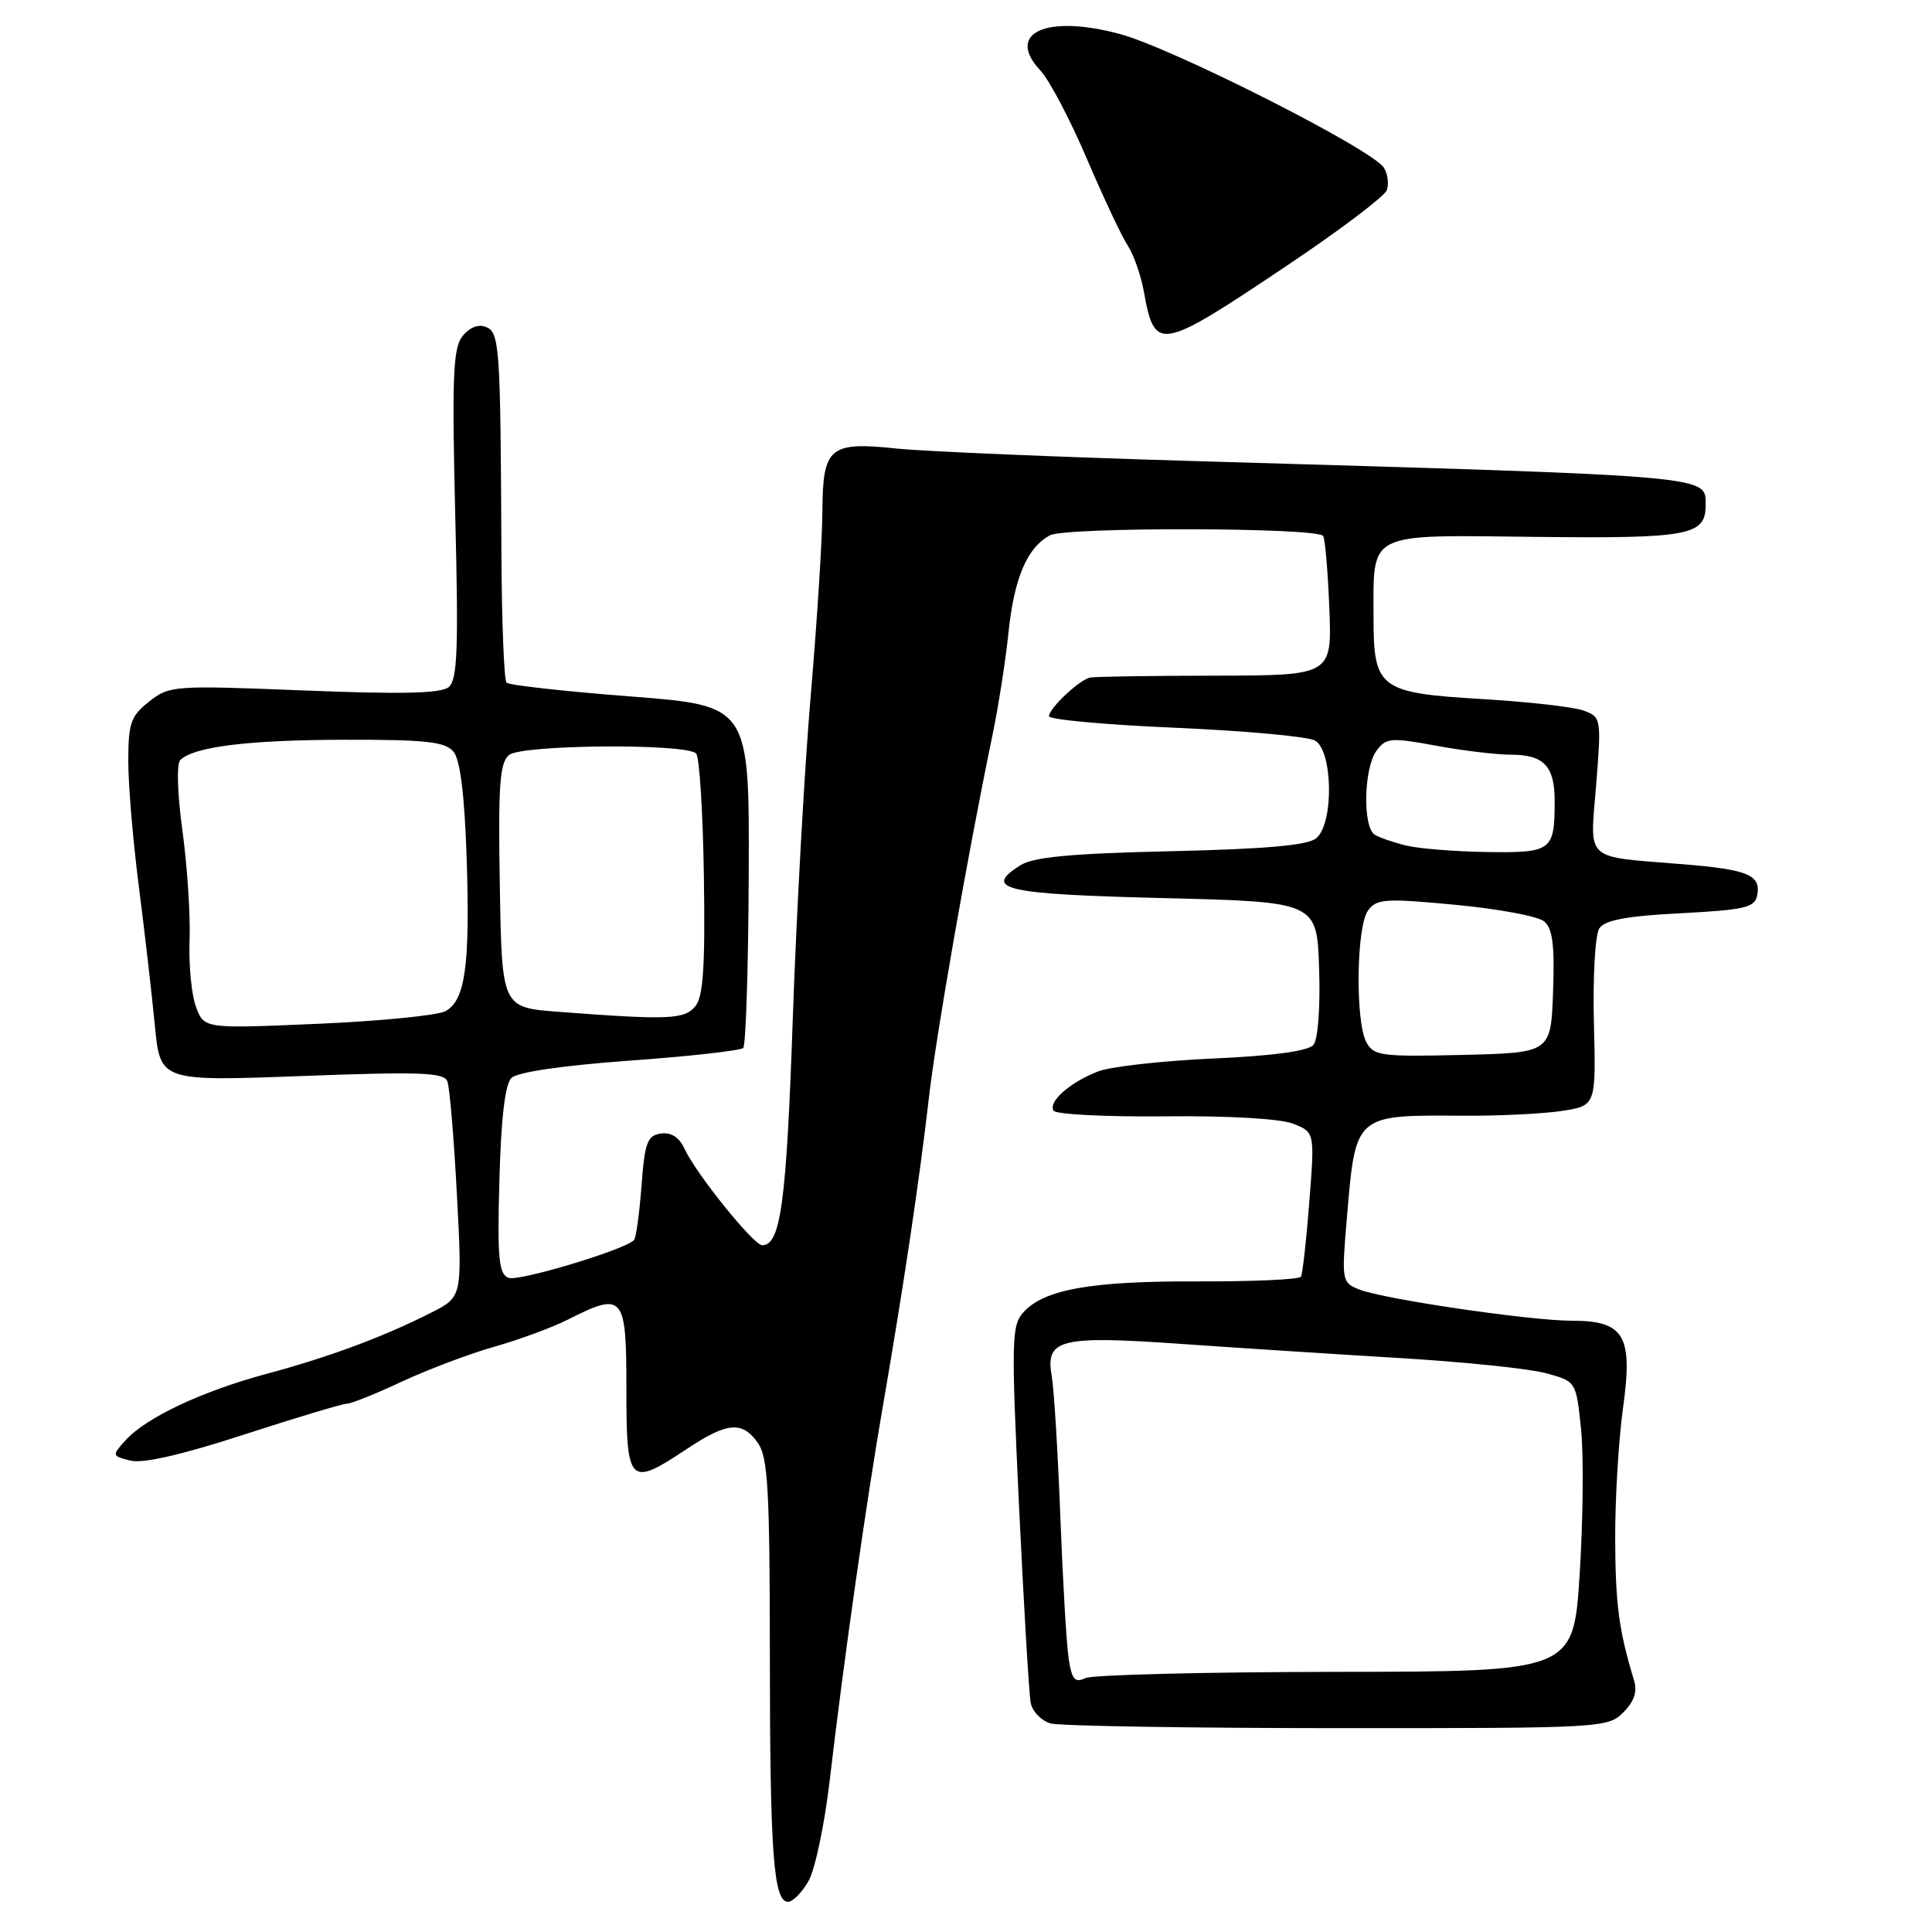 <?xml version="1.0" encoding="UTF-8" standalone="no"?>
<!DOCTYPE svg PUBLIC "-//W3C//DTD SVG 1.1//EN" "http://www.w3.org/Graphics/SVG/1.1/DTD/svg11.dtd" >
<svg xmlns="http://www.w3.org/2000/svg" xmlns:xlink="http://www.w3.org/1999/xlink" version="1.1" viewBox="0 0 256 256">
 <g >
 <path fill="currentColor"
d=" M 107.13 249.25 C 108.00 247.74 109.25 241.78 109.93 236.00 C 111.77 220.20 114.80 198.89 117.04 186.00 C 119.71 170.54 121.83 156.38 123.08 145.50 C 124.05 137.06 128.21 113.31 131.49 97.50 C 132.29 93.65 133.24 87.58 133.61 84.00 C 134.36 76.62 136.07 72.57 139.13 70.93 C 141.20 69.82 174.25 69.88 175.31 71.00 C 175.57 71.28 175.94 75.55 176.14 80.50 C 176.50 89.50 176.50 89.50 161.00 89.53 C 152.47 89.54 145.02 89.65 144.44 89.78 C 143.02 90.07 139.00 93.86 139.00 94.90 C 139.00 95.35 146.52 96.04 155.71 96.43 C 164.90 96.83 173.23 97.59 174.21 98.11 C 176.62 99.40 176.77 109.12 174.41 111.07 C 173.28 112.01 167.80 112.50 155.16 112.79 C 141.92 113.09 136.92 113.56 135.19 114.66 C 130.19 117.83 133.02 118.48 154.08 119.00 C 174.50 119.50 174.50 119.50 174.79 128.35 C 174.96 133.47 174.64 137.73 174.04 138.45 C 173.36 139.27 168.75 139.90 160.75 140.26 C 154.01 140.56 147.15 141.33 145.50 141.97 C 141.77 143.42 138.87 145.98 139.60 147.17 C 139.91 147.66 146.53 148.00 154.33 147.92 C 162.84 147.83 169.64 148.23 171.35 148.90 C 174.21 150.03 174.21 150.03 173.49 159.27 C 173.10 164.34 172.60 168.80 172.38 169.17 C 172.16 169.54 166.02 169.82 158.74 169.79 C 144.61 169.74 138.36 170.84 135.61 173.88 C 134.03 175.62 133.99 177.58 135.03 199.63 C 135.66 212.76 136.35 224.46 136.57 225.63 C 136.80 226.80 138.00 228.03 139.24 228.37 C 140.48 228.70 157.59 228.98 177.25 228.99 C 212.20 229.00 213.05 228.95 215.09 226.91 C 216.54 225.46 216.98 224.15 216.52 222.66 C 214.51 216.06 214.05 212.59 214.02 203.82 C 214.01 198.50 214.48 190.69 215.07 186.47 C 216.39 176.95 215.23 175.00 208.23 175.00 C 202.76 175.00 183.38 172.15 180.12 170.87 C 177.81 169.95 177.77 169.72 178.44 161.71 C 179.64 147.52 179.38 147.75 194.00 147.84 C 198.68 147.87 204.52 147.58 206.99 147.20 C 211.48 146.50 211.48 146.50 211.20 135.50 C 211.05 129.37 211.37 123.84 211.92 123.01 C 212.65 121.92 215.56 121.37 222.70 121.01 C 231.25 120.56 232.52 120.26 232.84 118.62 C 233.35 115.94 231.61 115.22 223.05 114.52 C 209.72 113.43 210.68 114.31 211.50 103.97 C 212.20 95.20 212.16 95.01 209.85 94.16 C 208.56 93.68 202.58 93.00 196.58 92.64 C 182.73 91.82 182.00 91.28 182.00 81.78 C 182.00 70.35 180.93 70.88 203.49 71.14 C 223.74 71.37 226.00 70.95 226.00 67.00 C 226.00 62.97 227.85 63.13 158.50 61.10 C 140.35 60.57 122.47 59.82 118.77 59.43 C 109.88 58.50 109.01 59.25 108.97 67.87 C 108.95 71.52 108.26 82.38 107.44 92.00 C 106.61 101.62 105.53 121.05 105.04 135.18 C 104.20 159.42 103.44 165.00 100.99 165.00 C 99.86 165.00 92.17 155.45 90.69 152.20 C 90.00 150.69 88.93 150.01 87.57 150.20 C 85.77 150.46 85.43 151.38 85.00 157.17 C 84.72 160.84 84.28 164.06 84.00 164.33 C 82.65 165.65 68.72 169.83 67.38 169.32 C 66.09 168.82 65.89 166.78 66.17 156.41 C 66.39 148.24 66.92 143.67 67.76 142.84 C 68.54 142.06 74.50 141.19 83.43 140.54 C 91.36 139.97 98.13 139.21 98.48 138.86 C 98.83 138.50 99.16 128.15 99.21 115.86 C 99.30 93.50 99.30 93.50 83.51 92.28 C 74.83 91.61 67.46 90.79 67.12 90.46 C 66.79 90.12 66.48 82.35 66.44 73.18 C 66.32 45.70 66.20 44.02 64.36 43.31 C 63.35 42.92 62.15 43.41 61.25 44.59 C 60.03 46.18 59.88 50.10 60.32 68.19 C 60.77 86.07 60.61 90.07 59.46 91.04 C 58.43 91.89 53.26 92.01 40.28 91.49 C 22.98 90.80 22.43 90.84 19.75 92.97 C 17.32 94.89 17.00 95.82 17.00 100.89 C 17.00 104.04 17.63 111.55 18.41 117.56 C 19.18 123.58 20.13 131.83 20.52 135.89 C 21.23 143.28 21.23 143.28 39.98 142.58 C 55.69 141.99 58.83 142.10 59.28 143.29 C 59.58 144.07 60.15 150.81 60.54 158.26 C 61.26 171.83 61.26 171.83 57.18 173.91 C 50.91 177.10 43.59 179.83 35.33 182.04 C 26.78 184.34 19.36 187.83 16.64 190.84 C 14.81 192.87 14.82 192.92 17.29 193.54 C 18.94 193.95 24.14 192.76 32.36 190.08 C 39.27 187.84 45.38 186.00 45.95 186.00 C 46.53 186.00 49.81 184.68 53.25 183.07 C 56.69 181.47 62.20 179.38 65.50 178.45 C 68.80 177.51 73.17 175.90 75.21 174.87 C 82.64 171.12 83.00 171.54 83.00 184.00 C 83.00 196.72 83.36 197.08 91.00 192.00 C 96.38 188.42 98.37 188.26 100.44 191.22 C 101.75 193.09 102.00 197.50 102.01 218.97 C 102.02 245.62 102.49 252.00 104.42 252.00 C 105.05 252.00 106.27 250.76 107.13 249.25 Z  M 170.89 34.95 C 177.65 30.41 183.43 26.03 183.75 25.22 C 184.06 24.40 183.89 23.05 183.37 22.22 C 181.83 19.78 155.45 6.42 148.44 4.52 C 138.63 1.86 133.17 4.36 137.87 9.36 C 139.04 10.60 141.79 15.83 143.99 20.98 C 146.19 26.13 148.63 31.32 149.42 32.52 C 150.21 33.72 151.17 36.46 151.56 38.60 C 153.02 46.69 153.56 46.58 170.89 34.95 Z  M 141.61 219.83 C 141.32 218.00 140.83 209.53 140.50 201.00 C 140.18 192.47 139.66 184.08 139.36 182.34 C 138.50 177.42 140.41 176.95 156.59 178.08 C 164.24 178.62 177.32 179.46 185.65 179.96 C 193.98 180.46 202.60 181.35 204.82 181.95 C 208.84 183.04 208.84 183.04 209.49 189.27 C 209.85 192.70 209.77 201.35 209.32 208.50 C 208.50 221.50 208.50 221.50 177.00 221.53 C 159.68 221.55 144.74 221.92 143.81 222.36 C 142.44 223.02 142.02 222.54 141.61 219.83 Z  M 181.05 138.10 C 179.57 135.33 179.72 122.76 181.27 120.65 C 182.41 119.09 183.54 119.01 192.83 119.89 C 198.49 120.42 203.79 121.41 204.60 122.08 C 205.73 123.02 206.01 125.22 205.79 131.40 C 205.50 139.50 205.50 139.50 193.80 139.78 C 183.04 140.04 182.02 139.91 181.05 138.10 Z  M 25.98 133.45 C 25.38 131.87 24.99 127.87 25.12 124.54 C 25.24 121.22 24.81 114.70 24.17 110.05 C 23.51 105.22 23.38 101.22 23.88 100.72 C 25.66 98.94 32.85 98.05 45.63 98.02 C 56.47 98.00 58.99 98.28 60.09 99.60 C 60.98 100.68 61.55 105.28 61.83 113.56 C 62.30 127.88 61.66 132.58 59.01 133.99 C 57.97 134.55 50.35 135.30 42.09 135.66 C 27.07 136.31 27.07 136.31 25.98 133.45 Z  M 74.00 134.07 C 66.50 133.50 66.50 133.50 66.23 117.39 C 66.00 104.08 66.21 101.07 67.45 100.04 C 69.12 98.66 90.88 98.48 92.24 99.84 C 92.68 100.28 93.14 107.62 93.27 116.16 C 93.45 128.12 93.18 132.07 92.13 133.34 C 90.68 135.09 88.56 135.18 74.00 134.07 Z  M 186.41 112.06 C 184.71 111.65 182.80 111.00 182.16 110.60 C 180.55 109.60 180.70 101.79 182.38 99.50 C 183.65 97.76 184.26 97.70 190.24 98.80 C 193.81 99.46 198.28 100.00 200.17 100.00 C 204.57 100.00 206.00 101.50 206.00 106.12 C 206.00 112.73 205.63 113.01 197.14 112.90 C 192.94 112.84 188.11 112.46 186.41 112.06 Z "/>
</g>
</svg>